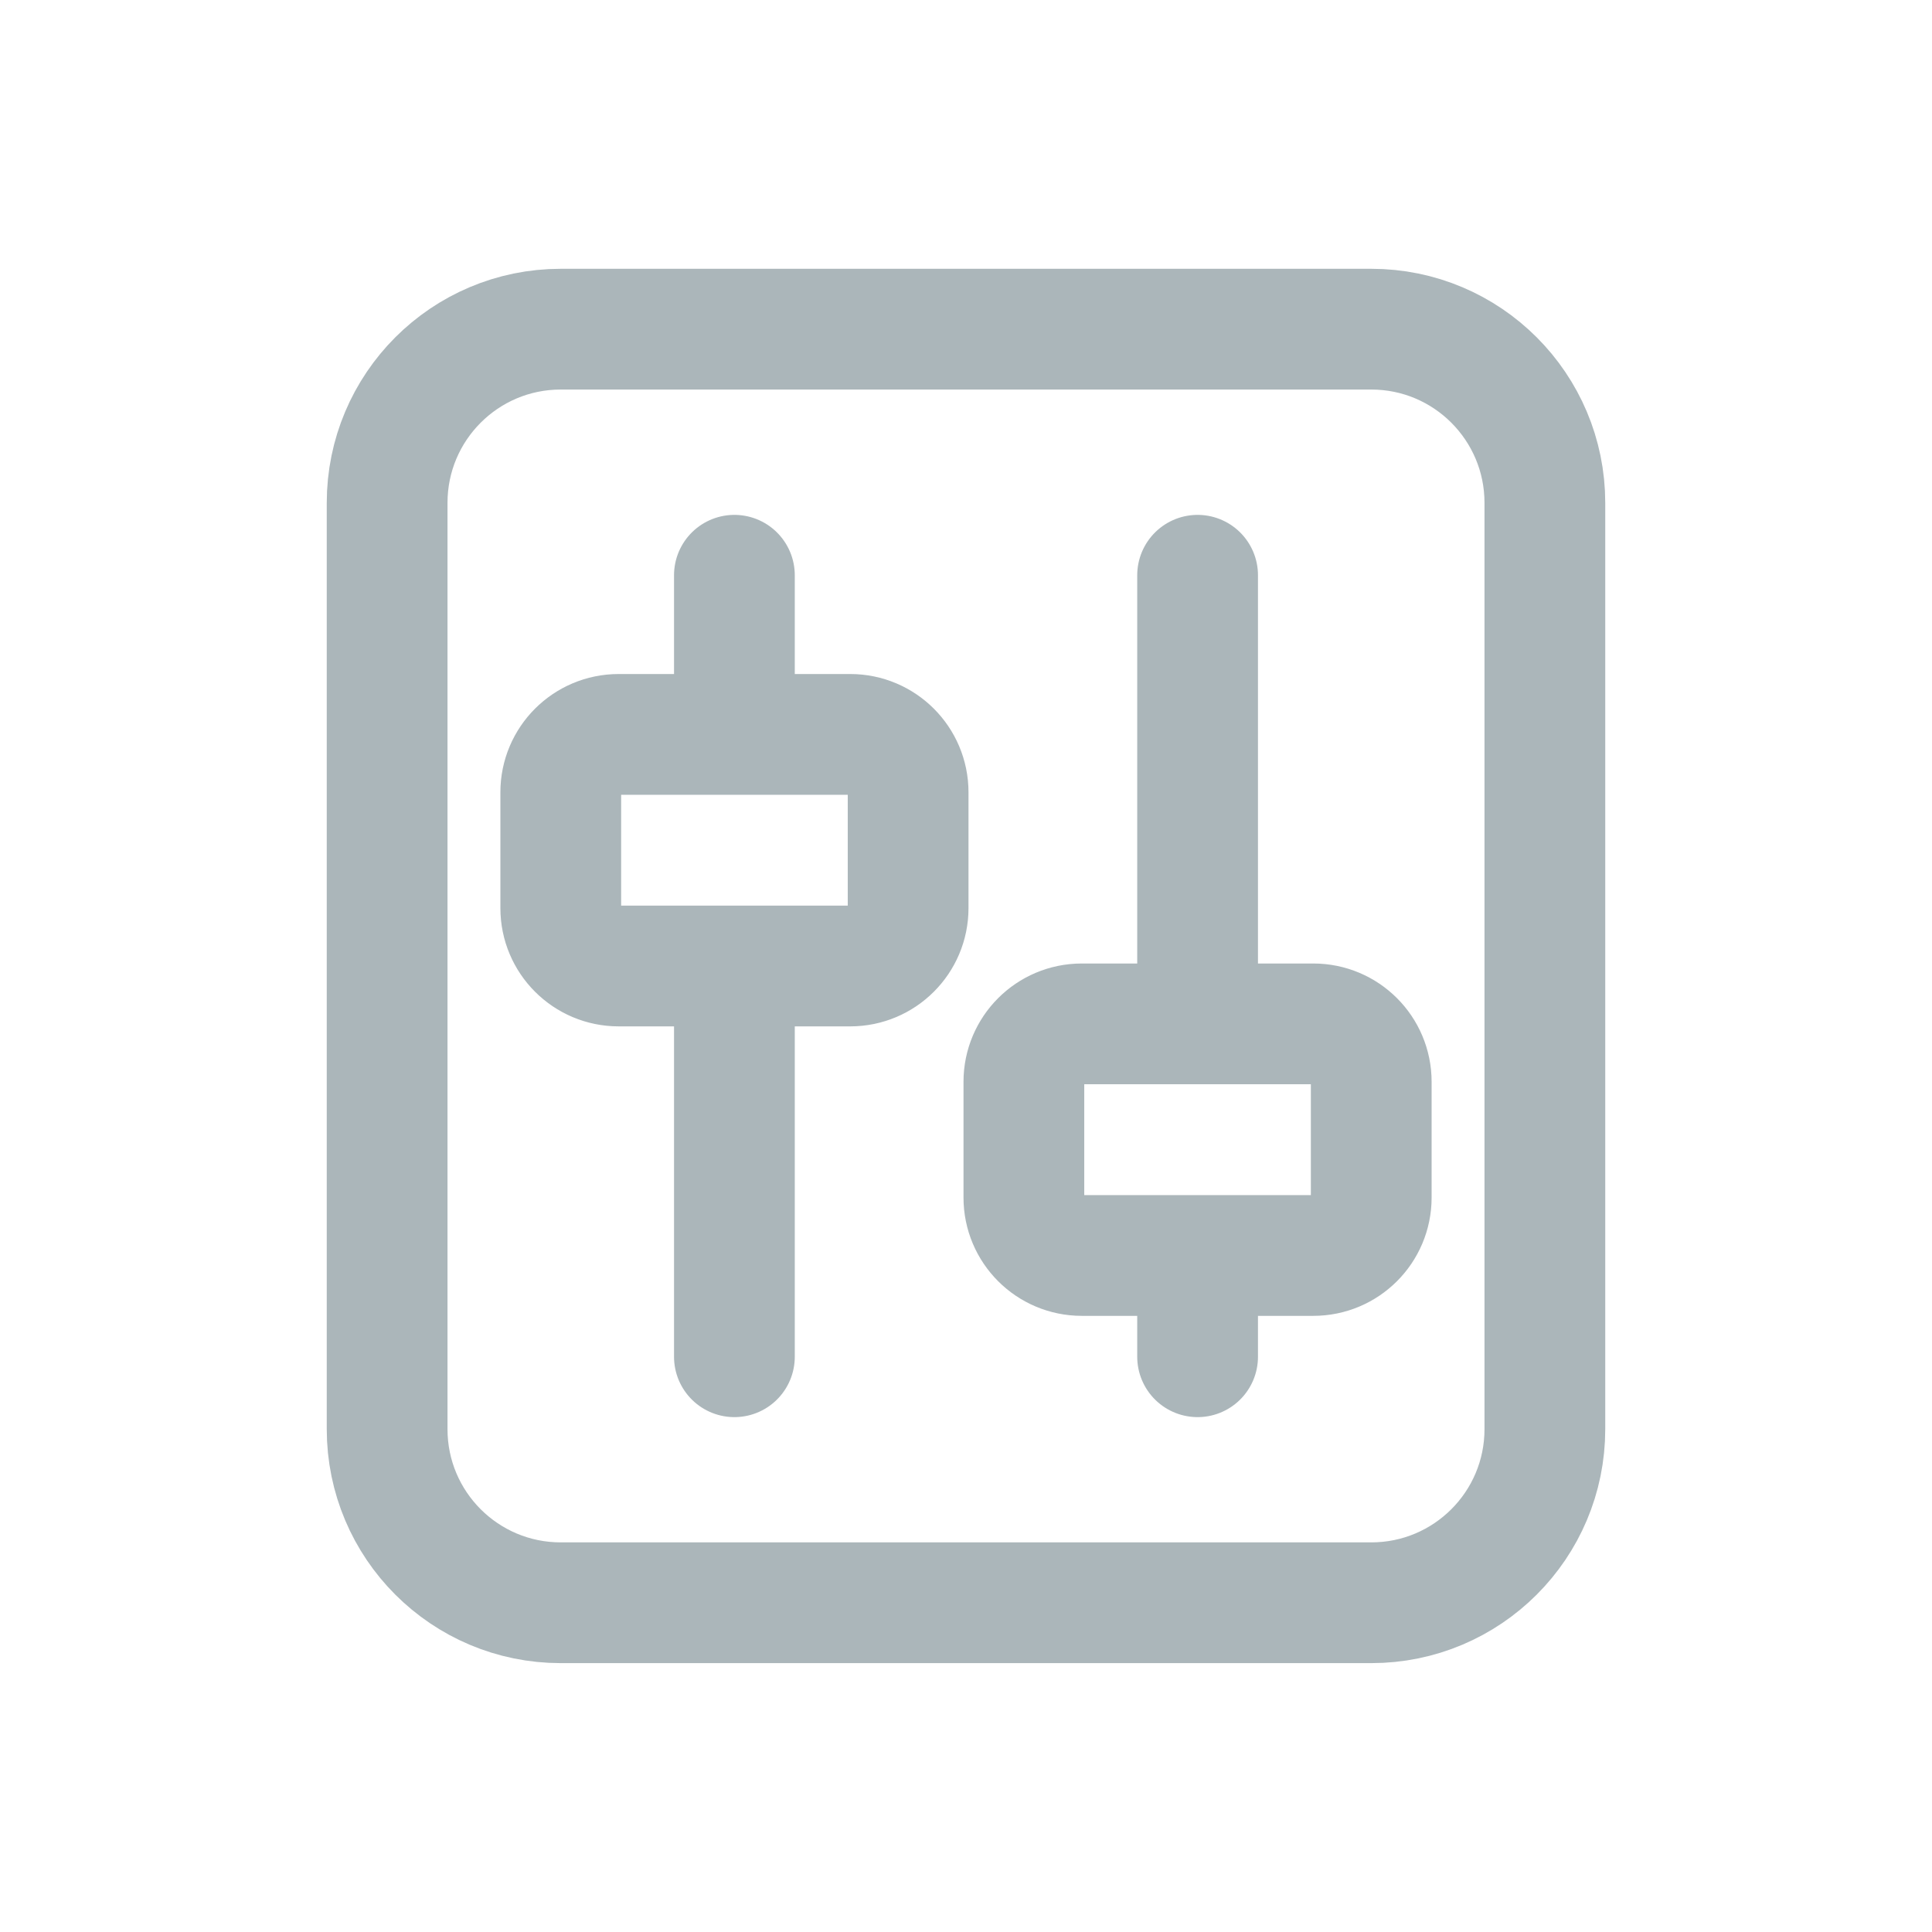 <svg width="24" height="24" viewBox="0 0 24 24" fill="none" xmlns="http://www.w3.org/2000/svg">
<path d="M14.877 15.596V16.854M14.877 7.146L14.877 12M9.123 12L9.123 16.854M9.123 7.146V8.764M6.966 19.91H17.034C18.226 19.91 19.191 18.945 19.191 17.753V6.247C19.191 5.055 18.226 4.089 17.034 4.089H6.966C5.774 4.089 4.809 5.055 4.809 6.247V17.753C4.809 18.945 5.774 19.91 6.966 19.91ZM7.685 12H10.562C10.959 12 11.281 11.678 11.281 11.281V9.842C11.281 9.445 10.959 9.123 10.562 9.123H7.685C7.288 9.123 6.966 9.445 6.966 9.842V11.281C6.966 11.678 7.288 12 7.685 12ZM13.438 15.596H16.315C16.712 15.596 17.034 15.274 17.034 14.877V13.438C17.034 13.041 16.712 12.719 16.315 12.719H13.438C13.041 12.719 12.719 13.041 12.719 13.438V14.877C12.719 15.274 13.041 15.596 13.438 15.596Z" stroke="#ABB6BA" stroke-width="1.5" stroke-linecap="round"/>
</svg>

